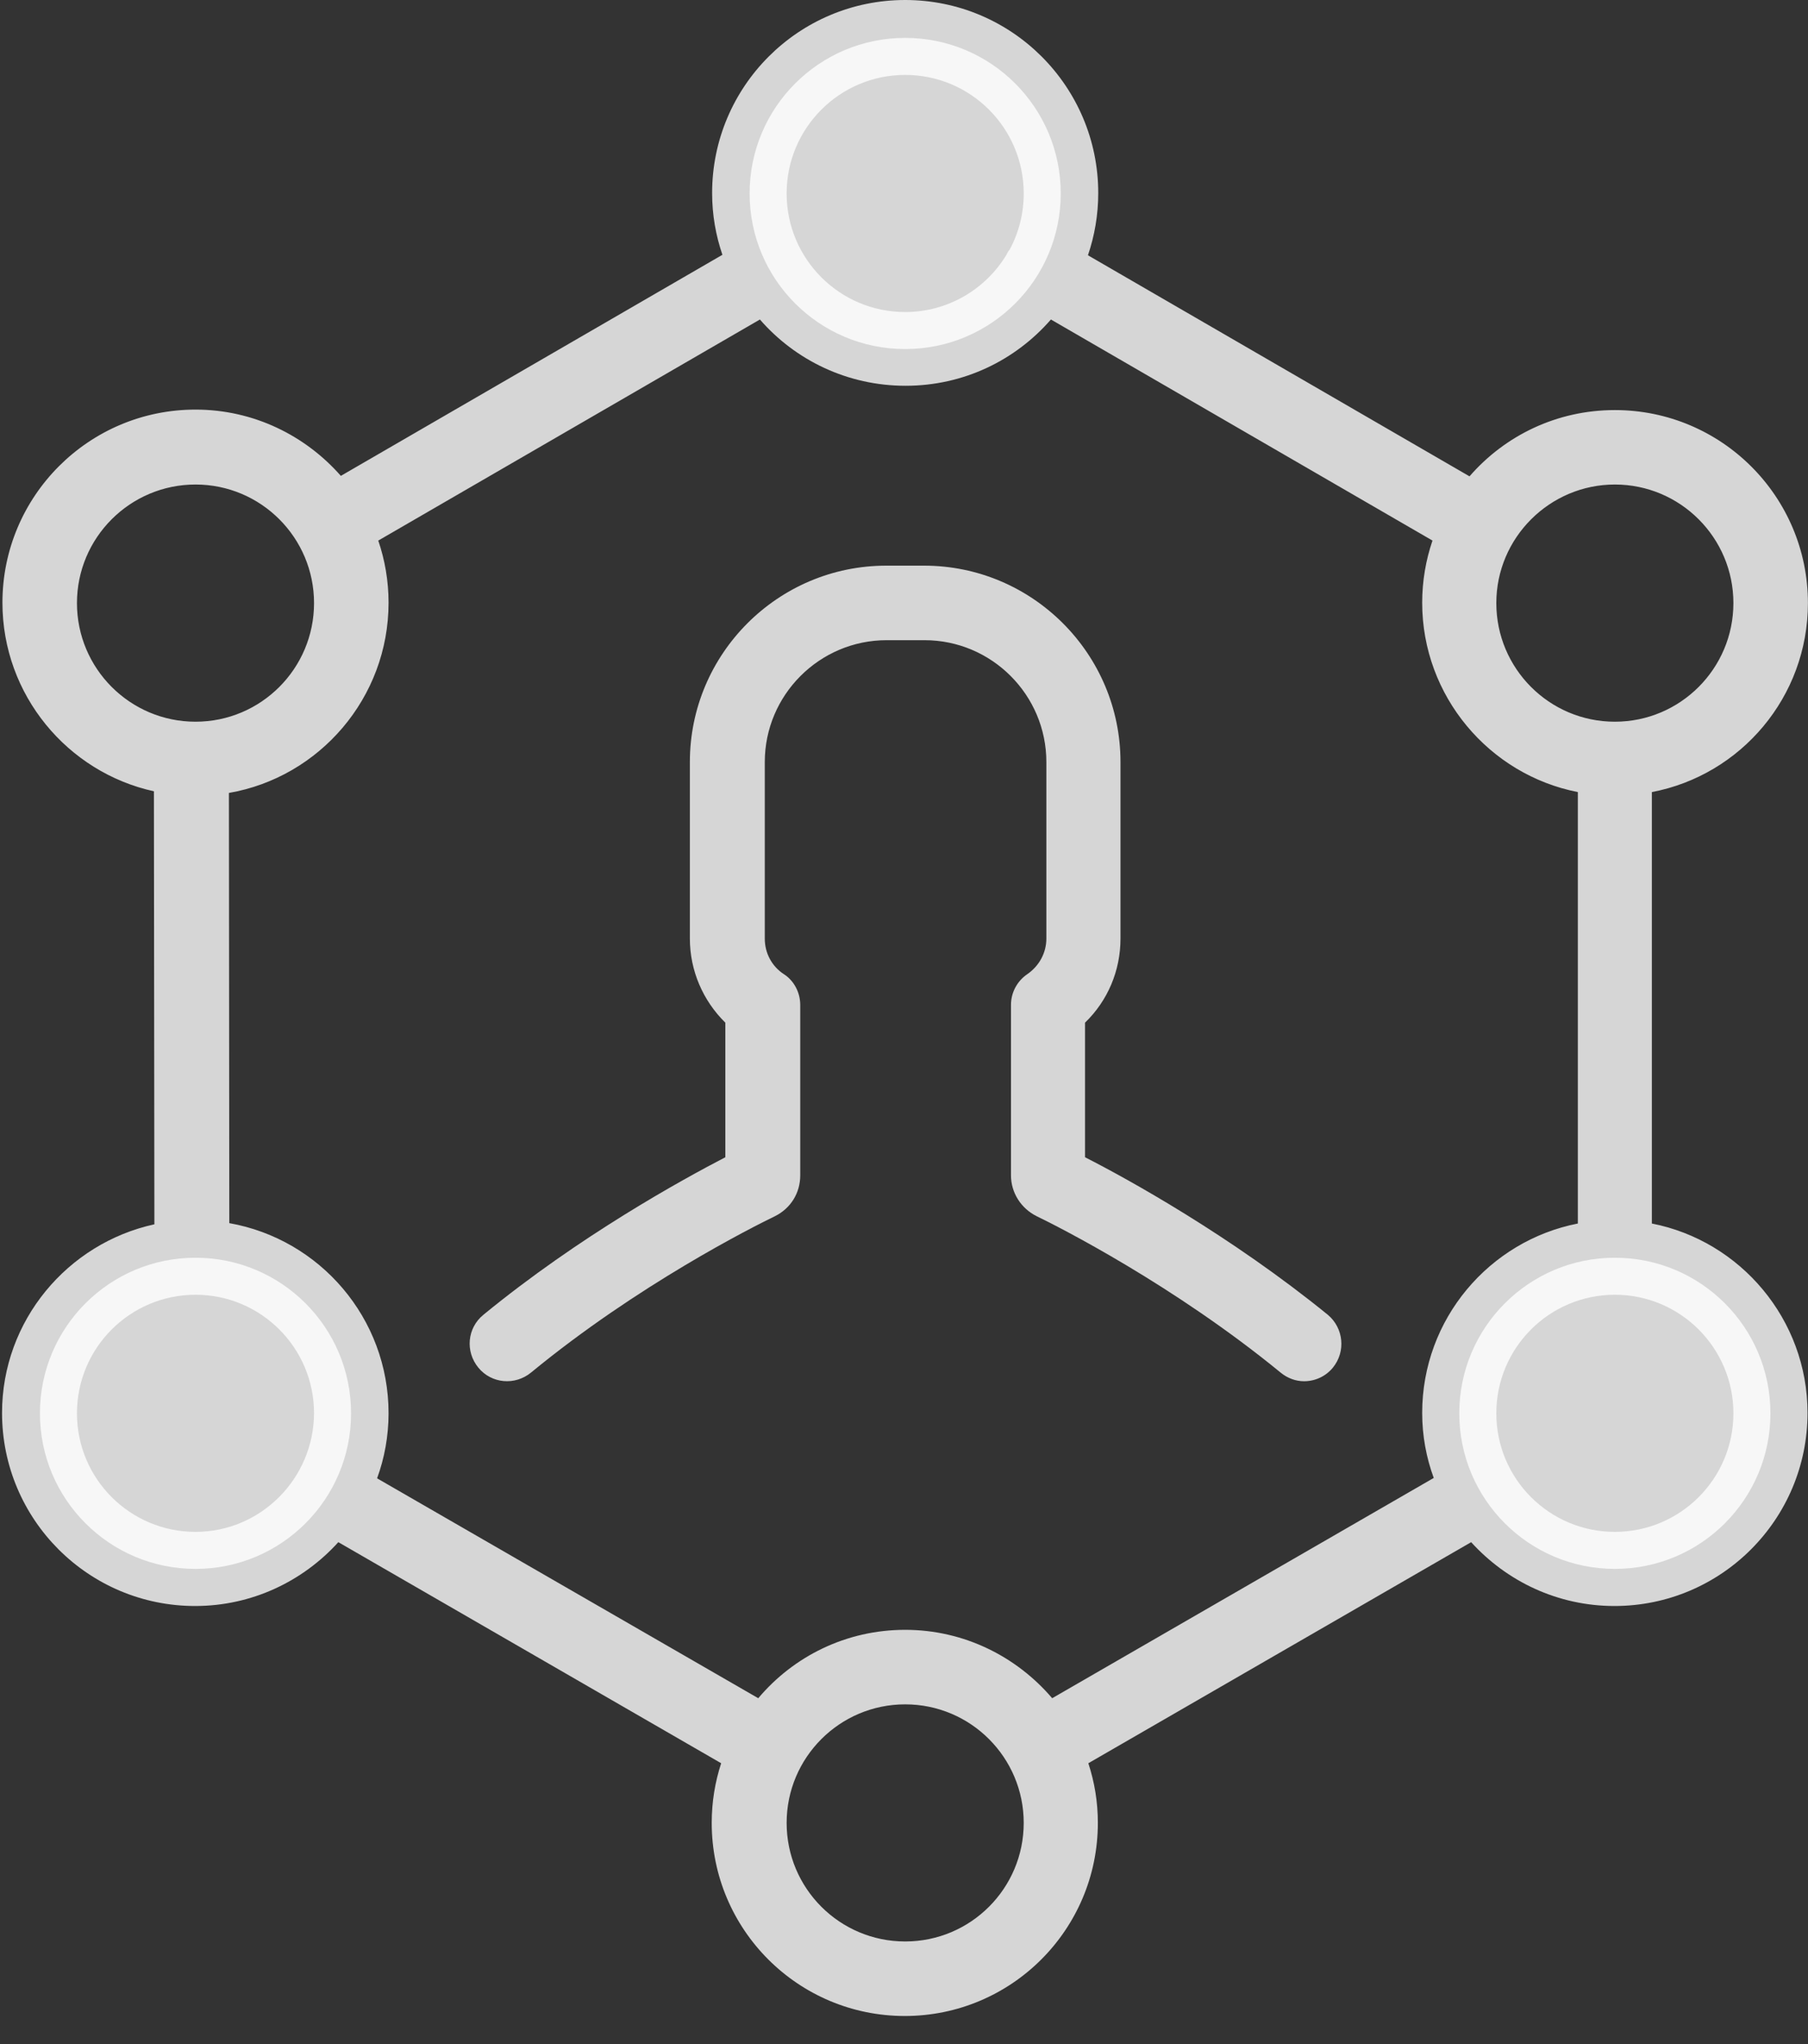 <?xml version="1.0" encoding="UTF-8"?>
<svg width="23px" height="26px" viewBox="0 0 23 26" version="1.1" xmlns="http://www.w3.org/2000/svg" xmlns:xlink="http://www.w3.org/1999/xlink">
    <rect x="0" y="0" width="23" height="26" fill="#333333" stroke="none"/>
    <!-- Generator: Sketch 45.1 (43504) - http://www.bohemiancoding.com/sketch -->
    <title>user</title>
    <desc>Created with Sketch.</desc>
    <defs></defs>
    <g id="Symbols" stroke="none" stroke-width="1" fill="none" fill-rule="evenodd" fill-opacity="0.8">
        <g id="Header" transform="translate(-17, -28)" fill-rule="nonzero" fill="#FFFFFF">
            <g id="Group-3">
                <g id="user" transform="translate(17, 28)">
                    <circle id="XMLID_1944_" cx="11.515" cy="2.461" r="1.979"></circle>
                    <circle id="XMLID_1942_" cx="20.543" cy="17.977" r="1.979"></circle>
                    <circle id="XMLID_1940_" cx="2.487" cy="17.977" r="1.979"></circle>
                    <path d="M22.999,7.671 C22.999,6.315 21.899,5.216 20.543,5.216 C19.805,5.216 19.145,5.54 18.694,6.059 L13.84,3.247 C13.924,3.001 13.971,2.733 13.971,2.456 C13.971,1.1 12.871,0 11.515,0 C10.159,0 9.059,1.1 9.059,2.456 C9.059,2.733 9.106,2.995 9.19,3.241 L4.336,6.053 C3.885,5.54 3.226,5.21 2.487,5.21 C1.131,5.21 0.031,6.31 0.031,7.666 C0.031,8.839 0.859,9.824 1.958,10.065 L1.964,15.573 C0.859,15.814 0.026,16.799 0.026,17.972 C0.026,19.328 1.126,20.428 2.482,20.428 C3.205,20.428 3.854,20.113 4.304,19.616 L9.174,22.428 C9.096,22.669 9.054,22.92 9.054,23.187 C9.054,24.544 10.154,25.643 11.51,25.643 C12.866,25.643 13.966,24.544 13.966,23.187 C13.966,22.92 13.924,22.669 13.845,22.428 L18.715,19.616 C19.166,20.113 19.815,20.428 20.538,20.428 C21.894,20.428 22.994,19.328 22.994,17.972 C22.994,16.783 22.14,15.783 21.014,15.563 L21.014,10.075 C22.145,9.86 22.999,8.865 22.999,7.671 Z M20.543,6.163 C21.375,6.163 22.051,6.839 22.051,7.671 C22.051,8.504 21.375,9.18 20.543,9.18 C19.71,9.18 19.035,8.504 19.035,7.671 C19.035,6.839 19.715,6.163 20.543,6.163 Z M11.515,0.953 C12.348,0.953 13.023,1.629 13.023,2.461 C13.023,2.718 12.96,2.959 12.845,3.173 C12.835,3.184 12.829,3.194 12.819,3.21 C12.814,3.22 12.809,3.231 12.803,3.241 C12.541,3.676 12.06,3.969 11.515,3.969 C10.682,3.969 10.007,3.294 10.007,2.461 C10.007,1.629 10.682,0.953 11.515,0.953 Z M0.979,7.671 C0.979,6.839 1.655,6.163 2.487,6.163 C3.32,6.163 3.995,6.839 3.995,7.671 C3.995,8.504 3.32,9.18 2.487,9.18 C1.655,9.18 0.979,8.504 0.979,7.671 Z M2.487,19.485 C1.655,19.485 0.979,18.81 0.979,17.977 C0.979,17.144 1.655,16.469 2.487,16.469 C3.32,16.469 3.995,17.144 3.995,17.977 C3.99,18.81 3.315,19.485 2.487,19.485 Z M11.515,24.695 C10.682,24.695 10.007,24.02 10.007,23.187 C10.007,22.355 10.682,21.679 11.515,21.679 C12.348,21.679 13.023,22.355 13.023,23.187 C13.023,24.02 12.348,24.695 11.515,24.695 Z M13.385,21.601 C12.934,21.072 12.264,20.731 11.515,20.731 C10.766,20.731 10.096,21.067 9.646,21.601 L4.797,18.804 C4.891,18.548 4.943,18.265 4.943,17.977 C4.943,16.767 4.069,15.762 2.917,15.558 L2.912,10.086 C4.064,9.887 4.943,8.876 4.943,7.666 C4.943,7.389 4.896,7.122 4.812,6.876 L9.667,4.064 C10.117,4.582 10.782,4.907 11.52,4.907 C12.259,4.907 12.918,4.582 13.369,4.064 L18.223,6.876 C18.139,7.122 18.092,7.389 18.092,7.666 C18.092,8.855 18.946,9.855 20.072,10.075 L20.072,15.563 C18.946,15.783 18.092,16.778 18.092,17.972 C18.092,18.265 18.145,18.543 18.239,18.799 L13.385,21.601 Z M22.051,17.977 C22.051,18.81 21.375,19.485 20.543,19.485 C19.71,19.485 19.035,18.81 19.035,17.977 C19.035,17.144 19.71,16.469 20.543,16.469 C21.375,16.469 22.051,17.144 22.051,17.977 Z" id="Shape"></path>
                    <path d="M13.803,14.72 L13.803,13.008 C14.091,12.73 14.254,12.348 14.254,11.939 L14.254,9.693 C14.254,8.316 13.133,7.195 11.756,7.195 L11.274,7.195 C9.897,7.195 8.776,8.316 8.776,9.693 L8.776,11.939 C8.776,12.348 8.944,12.73 9.227,13.008 L9.227,14.72 C8.682,15.003 7.373,15.72 6.148,16.725 C5.943,16.893 5.917,17.191 6.085,17.396 C6.252,17.6 6.551,17.626 6.755,17.459 C8.111,16.343 9.578,15.605 9.86,15.469 C10.059,15.369 10.18,15.175 10.18,14.95 L10.18,12.782 C10.18,12.625 10.101,12.473 9.97,12.39 C9.818,12.29 9.729,12.123 9.729,11.939 L9.729,9.693 C9.729,8.839 10.426,8.143 11.279,8.143 L11.761,8.143 C12.615,8.143 13.311,8.839 13.311,9.693 L13.311,11.939 C13.311,12.117 13.222,12.285 13.07,12.39 C12.939,12.479 12.861,12.625 12.861,12.782 L12.861,14.95 C12.861,15.17 12.987,15.369 13.186,15.469 C13.468,15.605 14.935,16.348 16.291,17.459 C16.38,17.532 16.485,17.569 16.589,17.569 C16.725,17.569 16.862,17.511 16.956,17.396 C17.123,17.191 17.092,16.893 16.893,16.725 C15.657,15.72 14.348,14.997 13.803,14.72 Z" id="Shape"></path>
                </g>
            </g>
        </g>
    </g>
</svg>